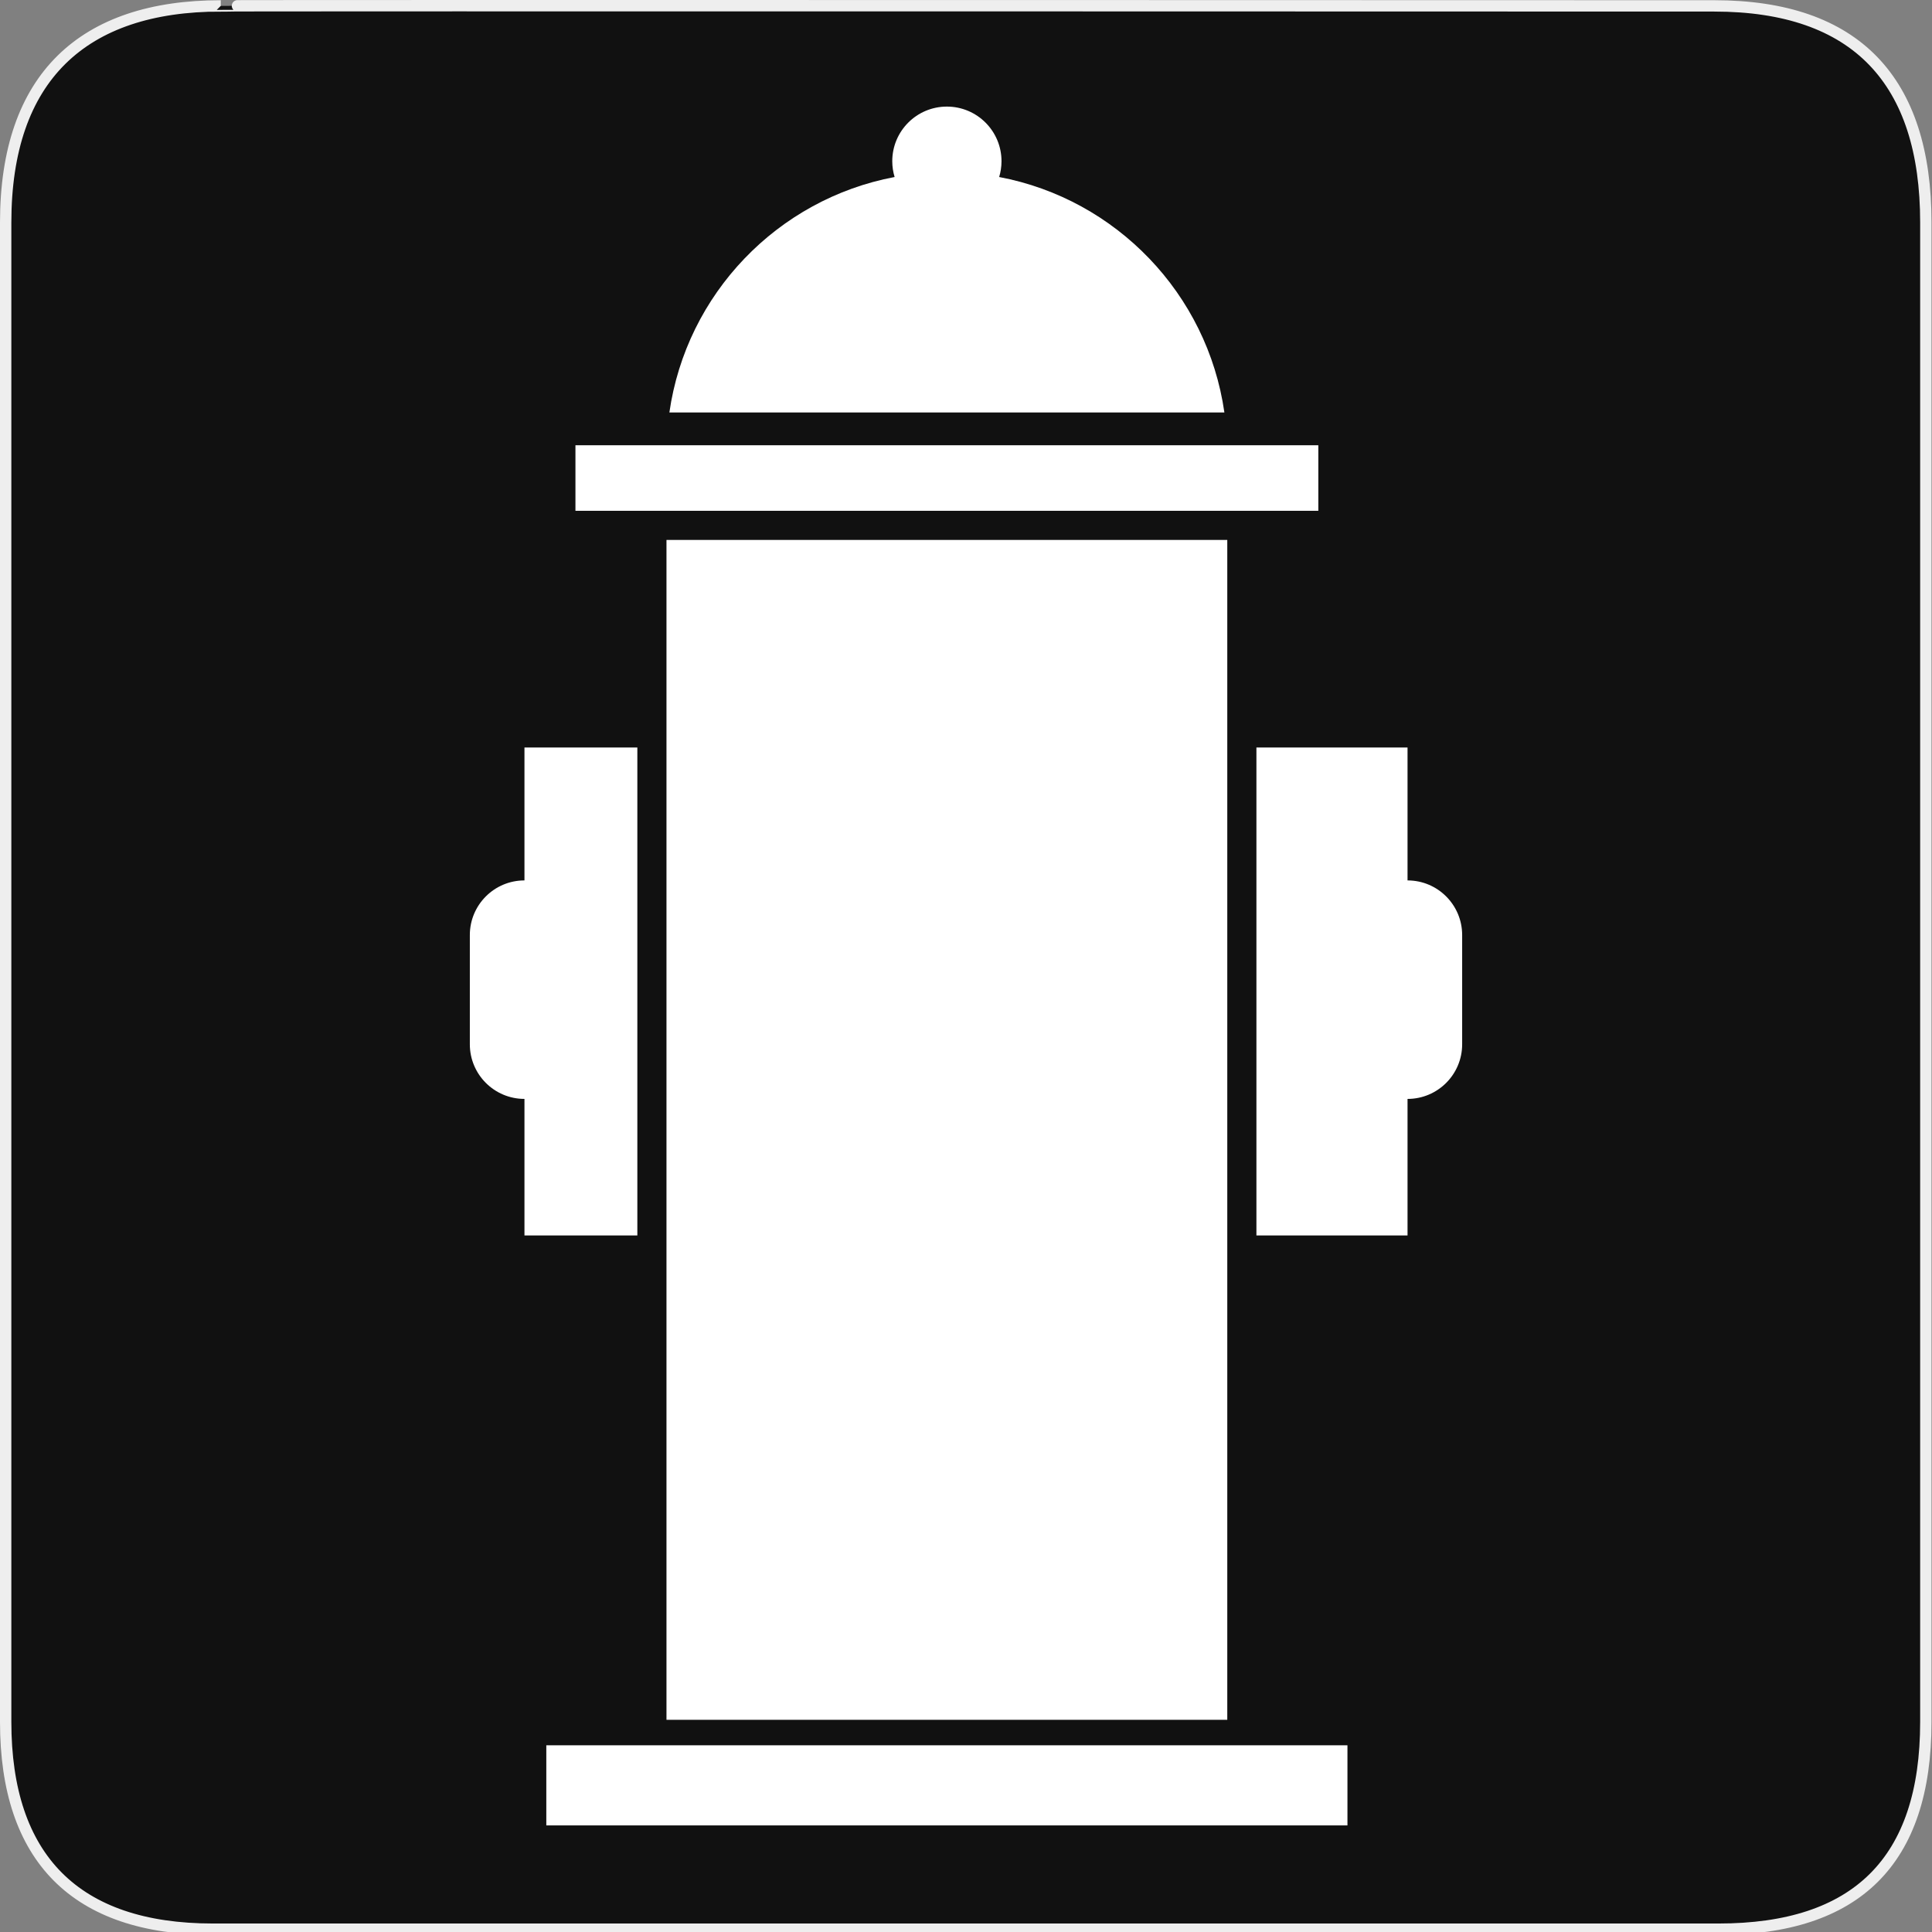 <?xml version="1.0" encoding="utf-8"?>
<!-- Generator: Adobe Illustrator 15.0.0, SVG Export Plug-In . SVG Version: 6.00 Build 0)  -->
<!DOCTYPE svg PUBLIC "-//W3C//DTD SVG 1.1//EN" "http://www.w3.org/Graphics/SVG/1.1/DTD/svg11.dtd">
<svg version="1.1" xmlns="http://www.w3.org/2000/svg" xmlns:xlink="http://www.w3.org/1999/xlink" x="0px" y="0px" width="580px"
	 height="580px" viewBox="0 0 580 580" enable-background="new 0 0 580 580" xml:space="preserve">
<rect x="0" y="0" width="580" height="580" fill="#808080" stroke="none"/>
<g id="Layer_1">
	<g id="Layer_2">
		<g id="g1327">
			<path id="path1329" fill="#111111" stroke="#EEEEEE" stroke-width="3.408" d="M66.275,1.768
				c-41.335,0-64.571,21.371-64.571,65.036v450.123c0,40.844,20.895,62.229,62.192,62.229h452.024
				c41.307,0,62.229-20.315,62.229-62.229V66.804c0-42.602-20.923-65.036-63.521-65.036C514.625,1.768,66.133,1.625,66.275,1.768z"
				/>
		</g>
	</g>
</g>
<g id="Layer_2_1_">
	<g>
		<rect x="164.006" y="523.949" fill="#FFFFFF" width="240.508" height="24.051"/>
		<rect x="172.752" y="133.669" fill="#FFFFFF" width="223.018" height="19.678"/>
		<path fill="#FFFFFF" d="M299.955,53.142c0.454-1.502,0.704-3.094,0.704-4.744c0-9.057-7.342-16.398-16.398-16.398
			s-16.398,7.342-16.398,16.398c0,1.65,0.25,3.242,0.704,4.744c-35.114,6.625-62.516,35.057-67.615,70.688h166.618
			C362.47,88.199,335.068,59.767,299.955,53.142z"/>
		<path fill="#FFFFFF" d="M422.552,264.309v-39.902h-45.368v146.492h45.368v-40.996c9.057,0,16.398-7.342,16.398-16.398v-32.796
			C438.951,271.651,431.609,264.309,422.552,264.309z"/>
		<polygon fill="#FFFFFF" points="200.082,370.898 200.082,516.297 368.438,516.297 368.438,370.898 368.438,224.406 
			368.438,162.093 200.082,162.093 200.082,224.406 		"/>
		<path fill="#FFFFFF" d="M191.337,370.898V224.406h-33.89v39.902c-9.057,0-16.398,7.342-16.398,16.398v32.796
			c0,9.057,7.342,16.398,16.398,16.398v40.996H191.337z"/>
	</g>
</g>
</svg>
